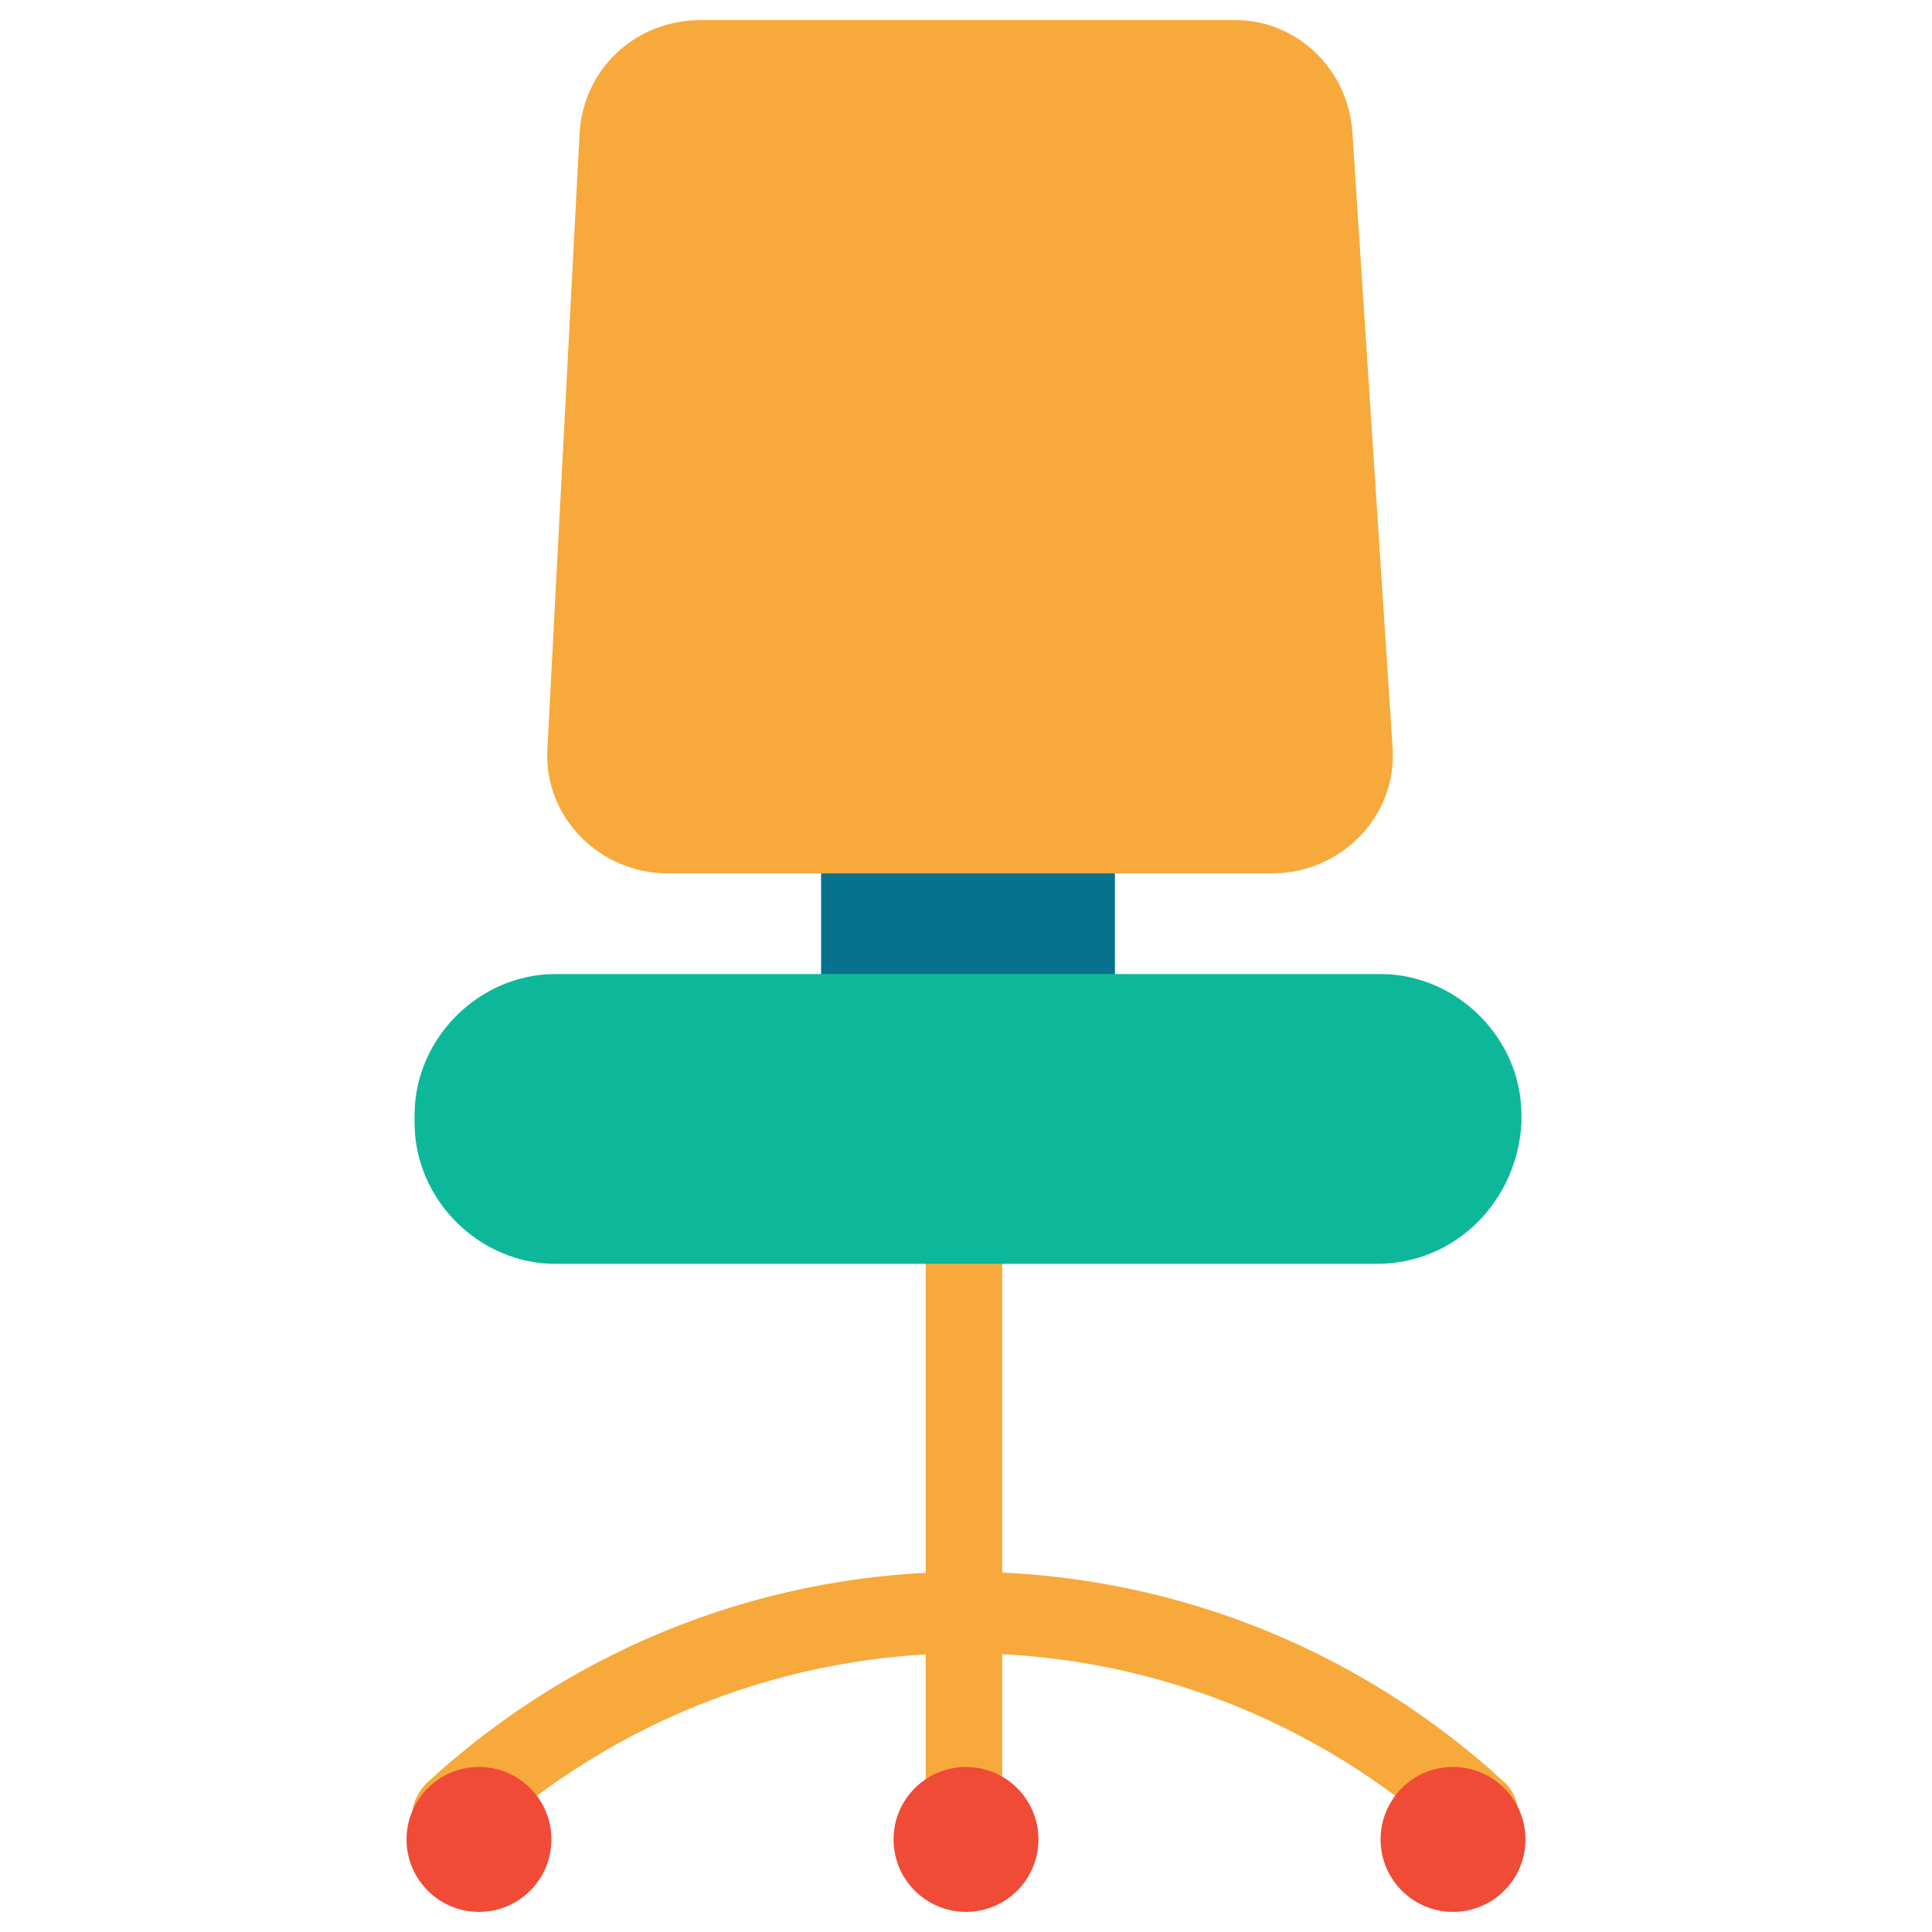 <?xml version="1.0" encoding="utf-8"?>
<!-- Generator: Adobe Illustrator 18.0.0, SVG Export Plug-In . SVG Version: 6.00 Build 0)  -->
<!DOCTYPE svg PUBLIC "-//W3C//DTD SVG 1.1//EN" "http://www.w3.org/Graphics/SVG/1.1/DTD/svg11.dtd">
<svg version="1.1" id="Layer_1" xmlns="http://www.w3.org/2000/svg" xmlns:xlink="http://www.w3.org/1999/xlink" x="0px" y="0px"
	 viewBox="0 0 48 48" enable-background="new 0 0 48 48" xml:space="preserve">
<g>
	<g>
		<rect x="20.4" y="18.4" fill="#06728D" width="7.3" height="6.7"/>
	</g>
	<g>
		<path fill="#F7A93B" d="M30.7,0.5H17.4c-1.6,0-2.9,1.2-3,2.8l-0.8,15.3c-0.1,1.7,1.3,3.1,3,3.1h15c1.7,0,3.1-1.4,3-3.1L33.6,3.3
			C33.5,1.7,32.2,0.5,30.7,0.5z"/>
	</g>
	<g>
		<line fill="#F7A93B" x1="24" y1="29" x2="24" y2="39.8"/>
	</g>
	<g>
		<line fill="#F7A93B" x1="24" y1="29" x2="24" y2="45.1"/>
	</g>
	<g>
		<rect x="23" y="29" fill="#F7A93B" width="1.9" height="16.1"/>
	</g>
	<g>
		<path fill="#F7A93B" d="M36.8,46.1c-0.2,0-0.5-0.1-0.7-0.3c-6.9-6.3-17.3-6.3-24.2,0c-0.4,0.4-1,0.3-1.4-0.1
			c-0.4-0.4-0.3-1,0.1-1.4c7.6-7,19.2-7,26.8,0c0.4,0.4,0.4,1,0.1,1.4C37.3,46,37,46.1,36.8,46.1z"/>
	</g>
	<g>
		<circle fill="#F04B36" cx="24" cy="45.7" r="1.8"/>
	</g>
	<g>
		<circle fill="#F04B36" cx="36.1" cy="45.7" r="1.8"/>
	</g>
	<g>
		<circle fill="#F04B36" cx="11.9" cy="45.7" r="1.8"/>
	</g>
	<g>
		<path fill="#0DB89A" d="M34.2,31.4H13.8c-1.9,0-3.5-1.6-3.5-3.5v-0.2c0-1.9,1.6-3.5,3.5-3.5h20.5c1.9,0,3.5,1.6,3.5,3.5v0.2
			C37.7,29.8,36.2,31.4,34.2,31.4z"/>
	</g>
</g>
</svg>
